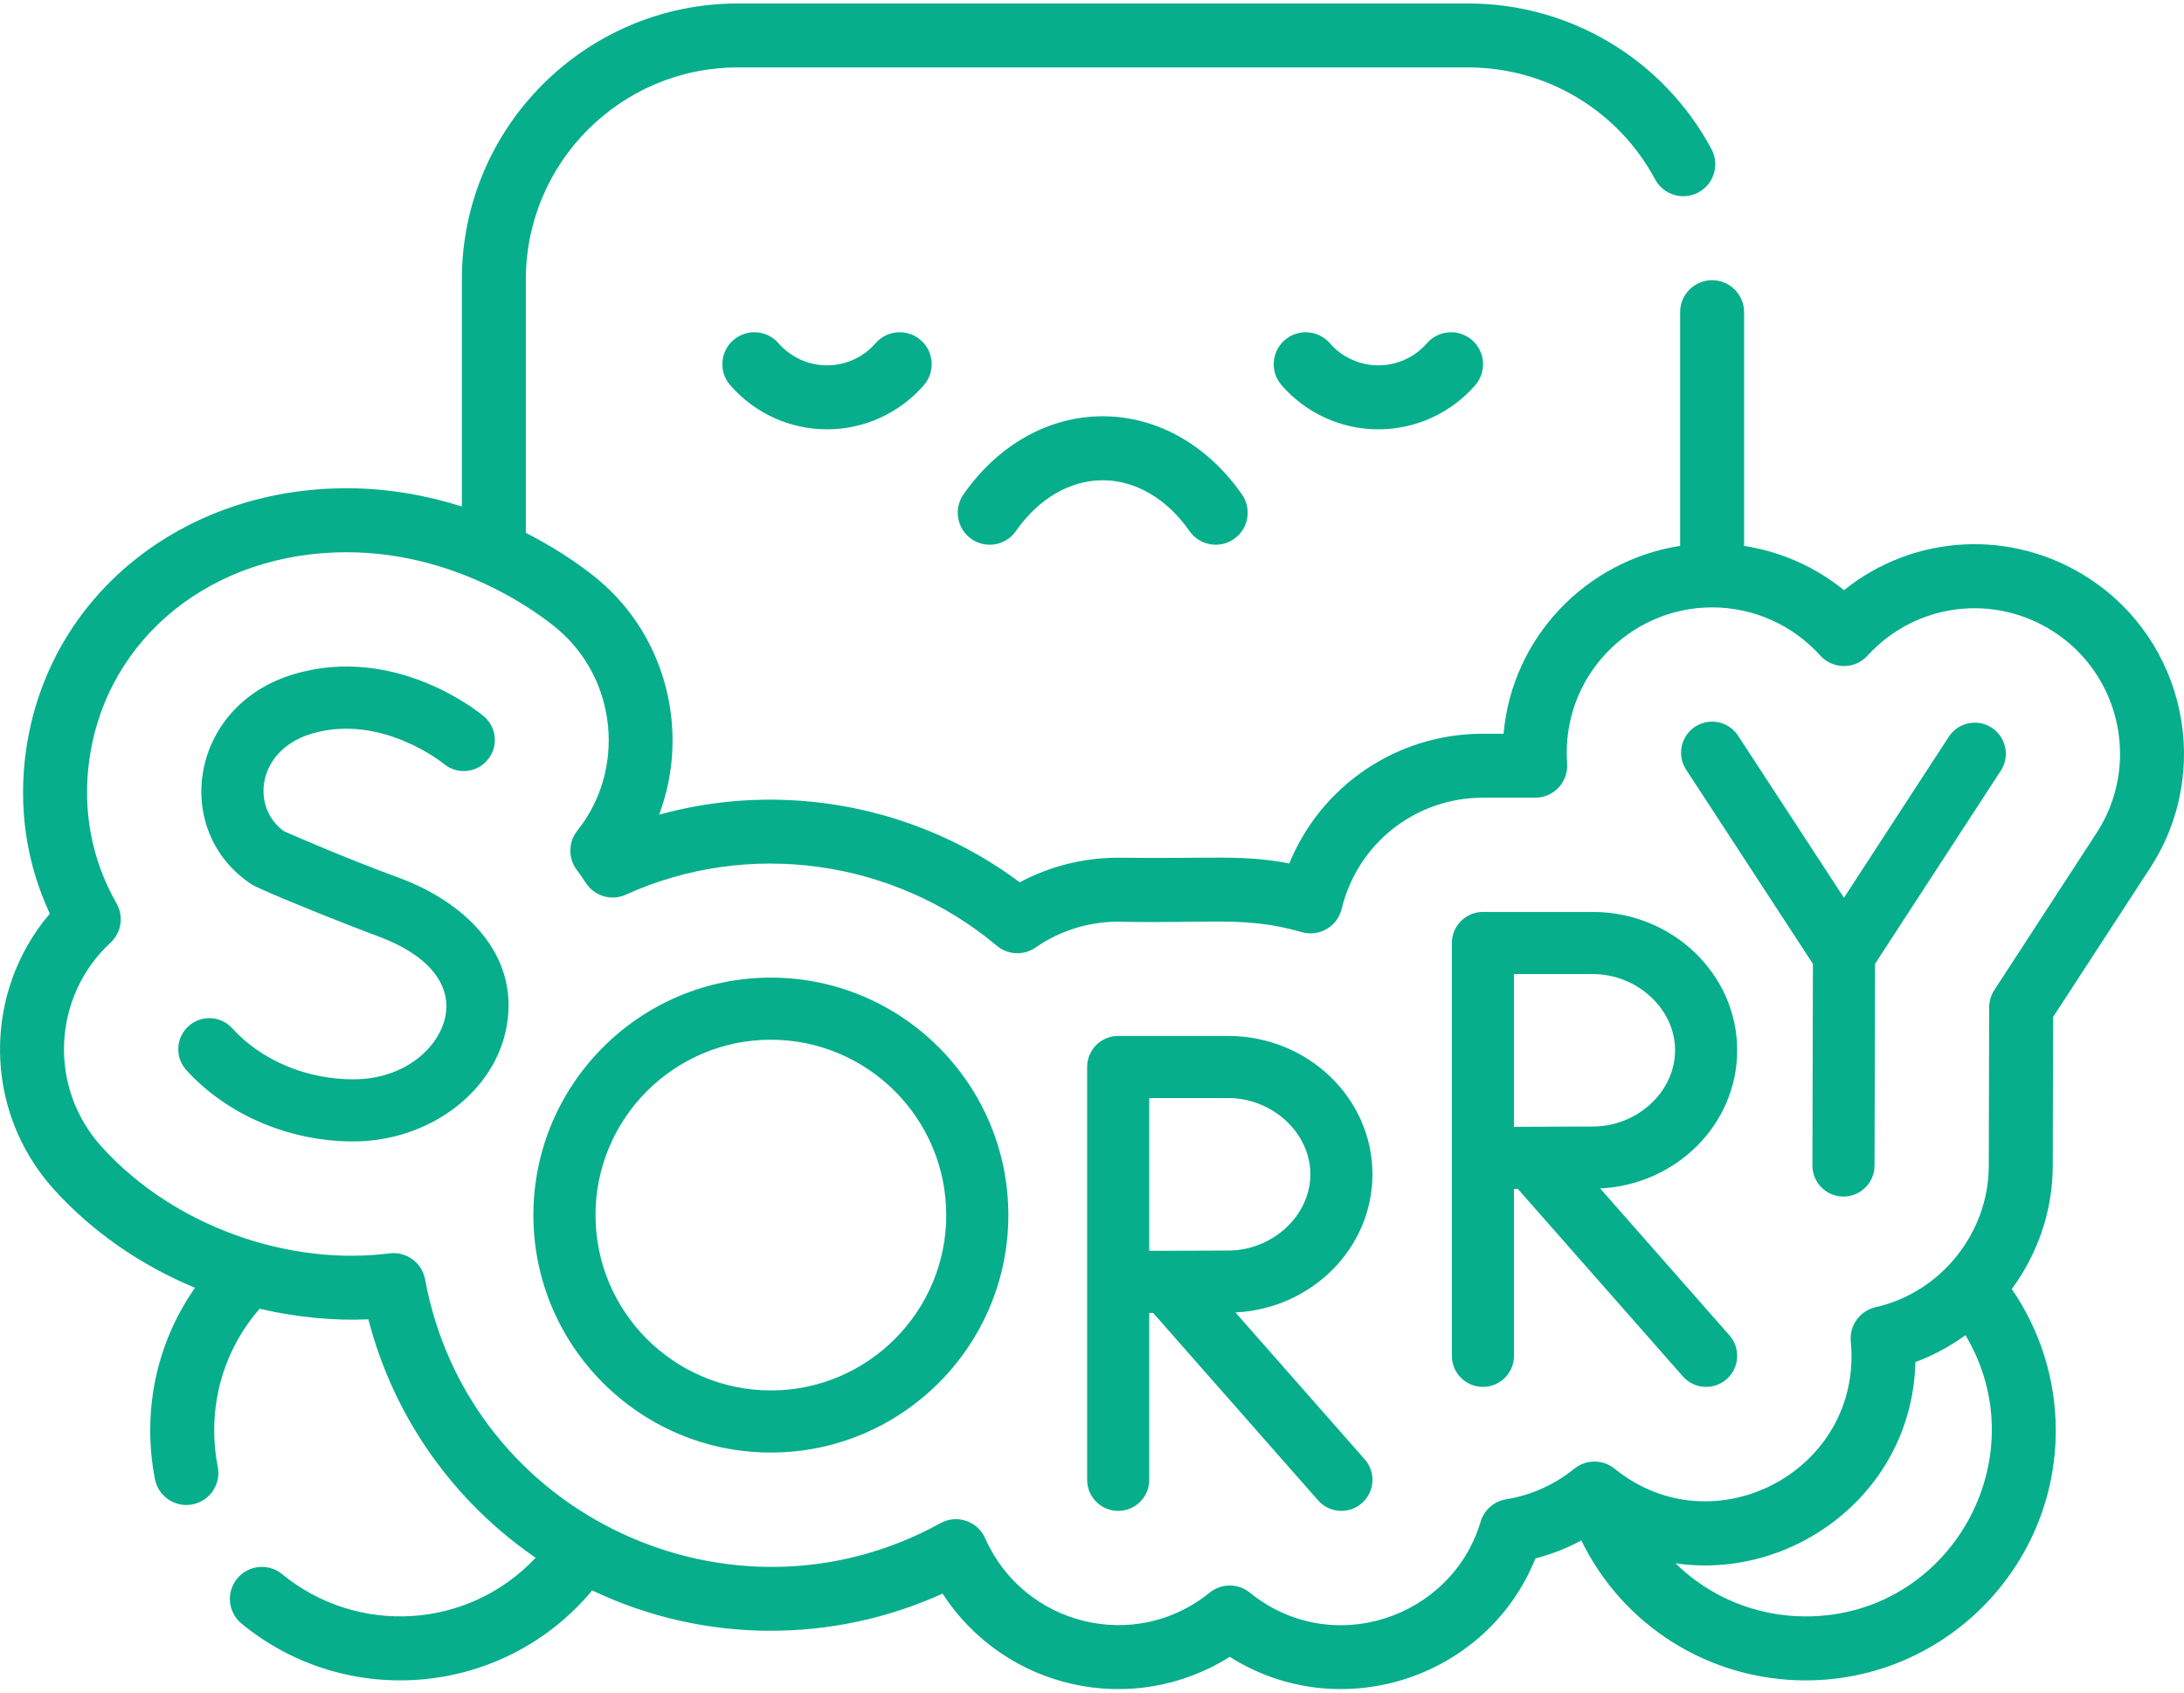 <svg width="80" height="62" viewBox="0 0 80 62" fill="none" xmlns="http://www.w3.org/2000/svg">
<path d="M28.237 35.811C23.441 35.811 19.538 39.713 19.538 44.51C19.538 49.306 23.441 53.208 28.237 53.208C33.033 53.208 36.936 49.306 36.936 44.51C36.936 39.713 33.033 35.811 28.237 35.811ZM28.237 50.933C24.695 50.933 21.814 48.052 21.814 44.51C21.814 40.968 24.695 38.086 28.237 38.086C31.779 38.086 34.661 40.968 34.661 44.51C34.661 48.052 31.779 50.933 28.237 50.933ZM75.206 37.253L78.761 31.792C81.067 28.25 80.061 23.491 76.517 21.184C73.694 19.347 70.093 19.57 67.547 21.618C66.495 20.764 65.23 20.205 63.887 19.997V11.436C63.887 10.788 63.362 10.264 62.715 10.264C62.068 10.264 61.543 10.788 61.543 11.436V19.996C58.101 20.533 55.386 23.346 55.076 26.877H54.306C51.155 26.883 48.389 28.787 47.227 31.628C45.478 31.297 44.5 31.464 40.946 31.419C39.681 31.421 38.455 31.731 37.354 32.32C33.569 29.49 28.647 28.593 24.143 29.843C25.262 26.878 24.457 23.372 21.921 21.239C21.611 20.979 20.675 20.238 19.262 19.518V10.233C19.262 5.953 22.744 2.47 27.025 2.47H53.78C56.646 2.47 59.27 4.041 60.626 6.569C60.932 7.14 61.643 7.354 62.213 7.048C62.783 6.742 62.997 6.032 62.691 5.462C60.926 2.171 57.511 0.127 53.78 0.127H27.025C21.452 0.127 16.918 4.661 16.918 10.233V18.554C15.679 18.16 14.256 17.885 12.694 17.885C6.682 17.885 1.767 21.821 0.957 27.464C0.657 29.552 0.957 31.61 1.825 33.468C-0.621 36.336 -0.649 40.673 1.987 43.582C3.391 45.131 5.172 46.355 7.142 47.173C6.077 48.694 5.502 50.496 5.502 52.397C5.502 52.998 5.561 53.599 5.677 54.185C5.787 54.743 6.277 55.129 6.825 55.129C6.901 55.129 6.977 55.122 7.054 55.106C7.689 54.98 8.102 54.364 7.976 53.729C7.89 53.294 7.846 52.846 7.846 52.397C7.846 50.737 8.433 49.177 9.51 47.94C10.875 48.261 12.253 48.383 13.494 48.329C14.433 51.968 16.659 55.029 19.62 57.062C17.139 59.706 13.071 59.911 10.336 57.663C9.836 57.252 9.097 57.325 8.687 57.825C8.276 58.325 8.348 59.063 8.848 59.474C12.714 62.652 18.46 62.142 21.691 58.258C25.863 60.245 30.566 60.175 34.527 58.376C36.803 61.883 41.48 62.938 45.045 60.691C49.092 63.246 54.47 61.483 56.244 57.087C56.828 56.935 57.392 56.714 57.924 56.429C59.442 59.541 62.596 61.554 66.146 61.554C71.195 61.554 75.303 57.446 75.303 52.397C75.303 50.542 74.735 48.737 73.693 47.219C74.634 45.938 75.189 44.37 75.192 42.712L75.206 37.253ZM66.147 59.21C64.309 59.21 62.614 58.485 61.372 57.264C65.64 57.898 70.042 54.706 70.162 49.892C70.822 49.648 71.438 49.315 71.996 48.909C74.682 53.409 71.449 59.21 66.147 59.21ZM73.053 36.265C72.93 36.454 72.864 36.675 72.863 36.901L72.849 42.707C72.843 45.164 71.099 47.342 68.701 47.885C68.126 48.016 67.737 48.554 67.794 49.141C68.248 53.854 62.793 56.758 59.144 53.8C58.714 53.451 58.097 53.451 57.667 53.8C56.946 54.386 56.082 54.773 55.171 54.92C54.727 54.992 54.363 55.311 54.235 55.742C53.18 59.276 48.783 60.773 45.784 58.341C45.353 57.992 44.737 57.992 44.307 58.342C41.573 60.561 37.497 59.544 36.087 56.347C35.809 55.719 35.051 55.461 34.448 55.795C26.84 60.001 17.177 55.548 15.569 46.861C15.455 46.249 14.884 45.833 14.267 45.912C10.665 46.374 6.428 44.992 3.724 42.008C1.757 39.837 1.917 36.506 4.048 34.531C4.448 34.16 4.539 33.562 4.267 33.089C3.352 31.492 3.009 29.662 3.277 27.797C3.917 23.341 7.789 20.229 12.694 20.229C16.865 20.229 19.855 22.565 20.412 23.033C22.603 24.875 22.933 28.192 21.147 30.428C20.815 30.844 20.805 31.433 21.123 31.86C21.241 32.018 21.355 32.18 21.46 32.342C21.775 32.829 22.399 33.012 22.927 32.772C27.405 30.737 32.738 31.472 36.512 34.643C36.917 34.983 37.5 35.01 37.934 34.709C38.824 34.092 39.866 33.764 40.948 33.762C44.329 33.837 45.633 33.55 47.679 34.144C48.323 34.33 48.989 33.941 49.145 33.294C49.724 30.9 51.847 29.225 54.308 29.221H56.235C56.915 29.221 57.453 28.643 57.404 27.965C57.176 24.804 59.694 22.249 62.714 22.249C64.225 22.249 65.666 22.89 66.671 24.009C67.123 24.512 67.929 24.542 68.409 24.016C70.17 22.085 73.043 21.72 75.239 23.148C77.699 24.75 78.398 28.054 76.797 30.513L73.053 36.265ZM14.644 32.166C12.662 31.435 10.826 30.636 10.405 30.45C9.174 29.573 9.416 27.478 11.402 26.88C13.947 26.113 16.225 27.953 16.259 27.981C16.74 28.382 17.455 28.319 17.858 27.839C18.263 27.358 18.201 26.641 17.72 26.236C17.59 26.127 14.492 23.573 10.746 24.701C6.913 25.856 6.268 30.471 9.229 32.402C9.548 32.609 12.656 33.857 13.857 34.3C15.634 34.956 16.532 36.012 16.32 37.197C16.117 38.332 14.863 39.537 12.937 39.537C11.225 39.537 9.57 38.839 8.51 37.669C8.088 37.204 7.369 37.169 6.903 37.59C6.438 38.012 6.403 38.732 6.824 39.197C8.309 40.835 10.594 41.812 12.937 41.812C15.713 41.812 18.13 40 18.559 37.597C19.052 34.839 16.86 32.983 14.644 32.166ZM40.392 15.248C38.417 15.248 36.558 16.292 35.291 18.113C34.922 18.644 35.053 19.374 35.584 19.744C36.115 20.114 36.846 19.982 37.215 19.451C38.037 18.269 39.195 17.592 40.392 17.592C41.589 17.592 42.747 18.269 43.569 19.451C43.938 19.981 44.668 20.115 45.201 19.744C45.732 19.374 45.863 18.644 45.494 18.113C44.227 16.292 42.368 15.248 40.392 15.248ZM32.073 12.572C31.624 13.088 30.976 13.383 30.294 13.383C29.613 13.383 28.965 13.088 28.516 12.572C28.09 12.084 27.35 12.034 26.862 12.459C26.374 12.884 26.323 13.624 26.749 14.112C27.643 15.138 28.935 15.727 30.294 15.727C31.653 15.727 32.946 15.138 33.84 14.112C34.265 13.624 34.214 12.884 33.727 12.459C33.239 12.034 32.498 12.084 32.073 12.572ZM63.633 38.474C63.633 35.679 61.26 33.406 58.343 33.406H54.325C54.324 33.406 54.323 33.406 54.322 33.406C54.321 33.406 54.321 33.406 54.32 33.406C53.691 33.406 53.182 33.915 53.182 34.543V49.666C53.182 50.294 53.692 50.803 54.32 50.803C54.948 50.803 55.457 50.294 55.457 49.666V43.552C55.504 43.552 55.551 43.552 55.599 43.551L61.642 50.417C62.057 50.889 62.776 50.934 63.247 50.519C63.719 50.104 63.765 49.385 63.349 48.914L58.615 43.534C61.406 43.398 63.633 41.181 63.633 38.474ZM58.343 41.266C57.682 41.266 56.394 41.272 55.457 41.277V35.681H58.343C59.977 35.681 61.358 36.96 61.358 38.474C61.358 39.987 59.978 41.266 58.343 41.266ZM72.957 26.657C72.43 26.314 71.725 26.463 71.383 26.989L67.544 32.886L63.667 26.95C63.324 26.424 62.619 26.276 62.093 26.619C61.567 26.963 61.419 27.668 61.763 28.194L66.407 35.307L66.389 42.691C66.387 43.319 66.895 43.83 67.523 43.831H67.526C68.153 43.831 68.662 43.324 68.664 42.697L68.682 35.308L73.289 28.231C73.632 27.704 73.483 26.999 72.957 26.657ZM50.273 43.015C50.273 40.221 47.9 37.947 44.983 37.947H40.965C40.964 37.947 40.963 37.948 40.962 37.948C40.961 37.948 40.961 37.947 40.96 37.947C40.331 37.947 39.822 38.457 39.822 39.085V54.207C39.822 54.836 40.332 55.345 40.96 55.345C41.588 55.345 42.097 54.836 42.097 54.207V48.094C42.144 48.094 42.191 48.093 42.239 48.093L48.282 54.959C48.697 55.431 49.416 55.475 49.887 55.061C50.359 54.646 50.405 53.927 49.989 53.456L45.255 48.076C48.046 47.94 50.273 45.722 50.273 43.015ZM44.983 45.808C44.322 45.808 43.033 45.814 42.097 45.819V40.223H44.983C46.618 40.223 47.998 41.502 47.998 43.015C47.998 44.529 46.617 45.808 44.983 45.808ZM52.269 12.572C51.82 13.088 51.172 13.383 50.49 13.383C49.809 13.383 49.161 13.088 48.712 12.572C48.286 12.085 47.546 12.034 47.058 12.459C46.57 12.884 46.52 13.624 46.945 14.112C47.839 15.138 49.131 15.727 50.49 15.727C51.849 15.727 53.142 15.138 54.036 14.112C54.461 13.624 54.41 12.884 53.923 12.459C53.435 12.034 52.694 12.084 52.269 12.572Z" fill="#07AE8B"/>
</svg>
